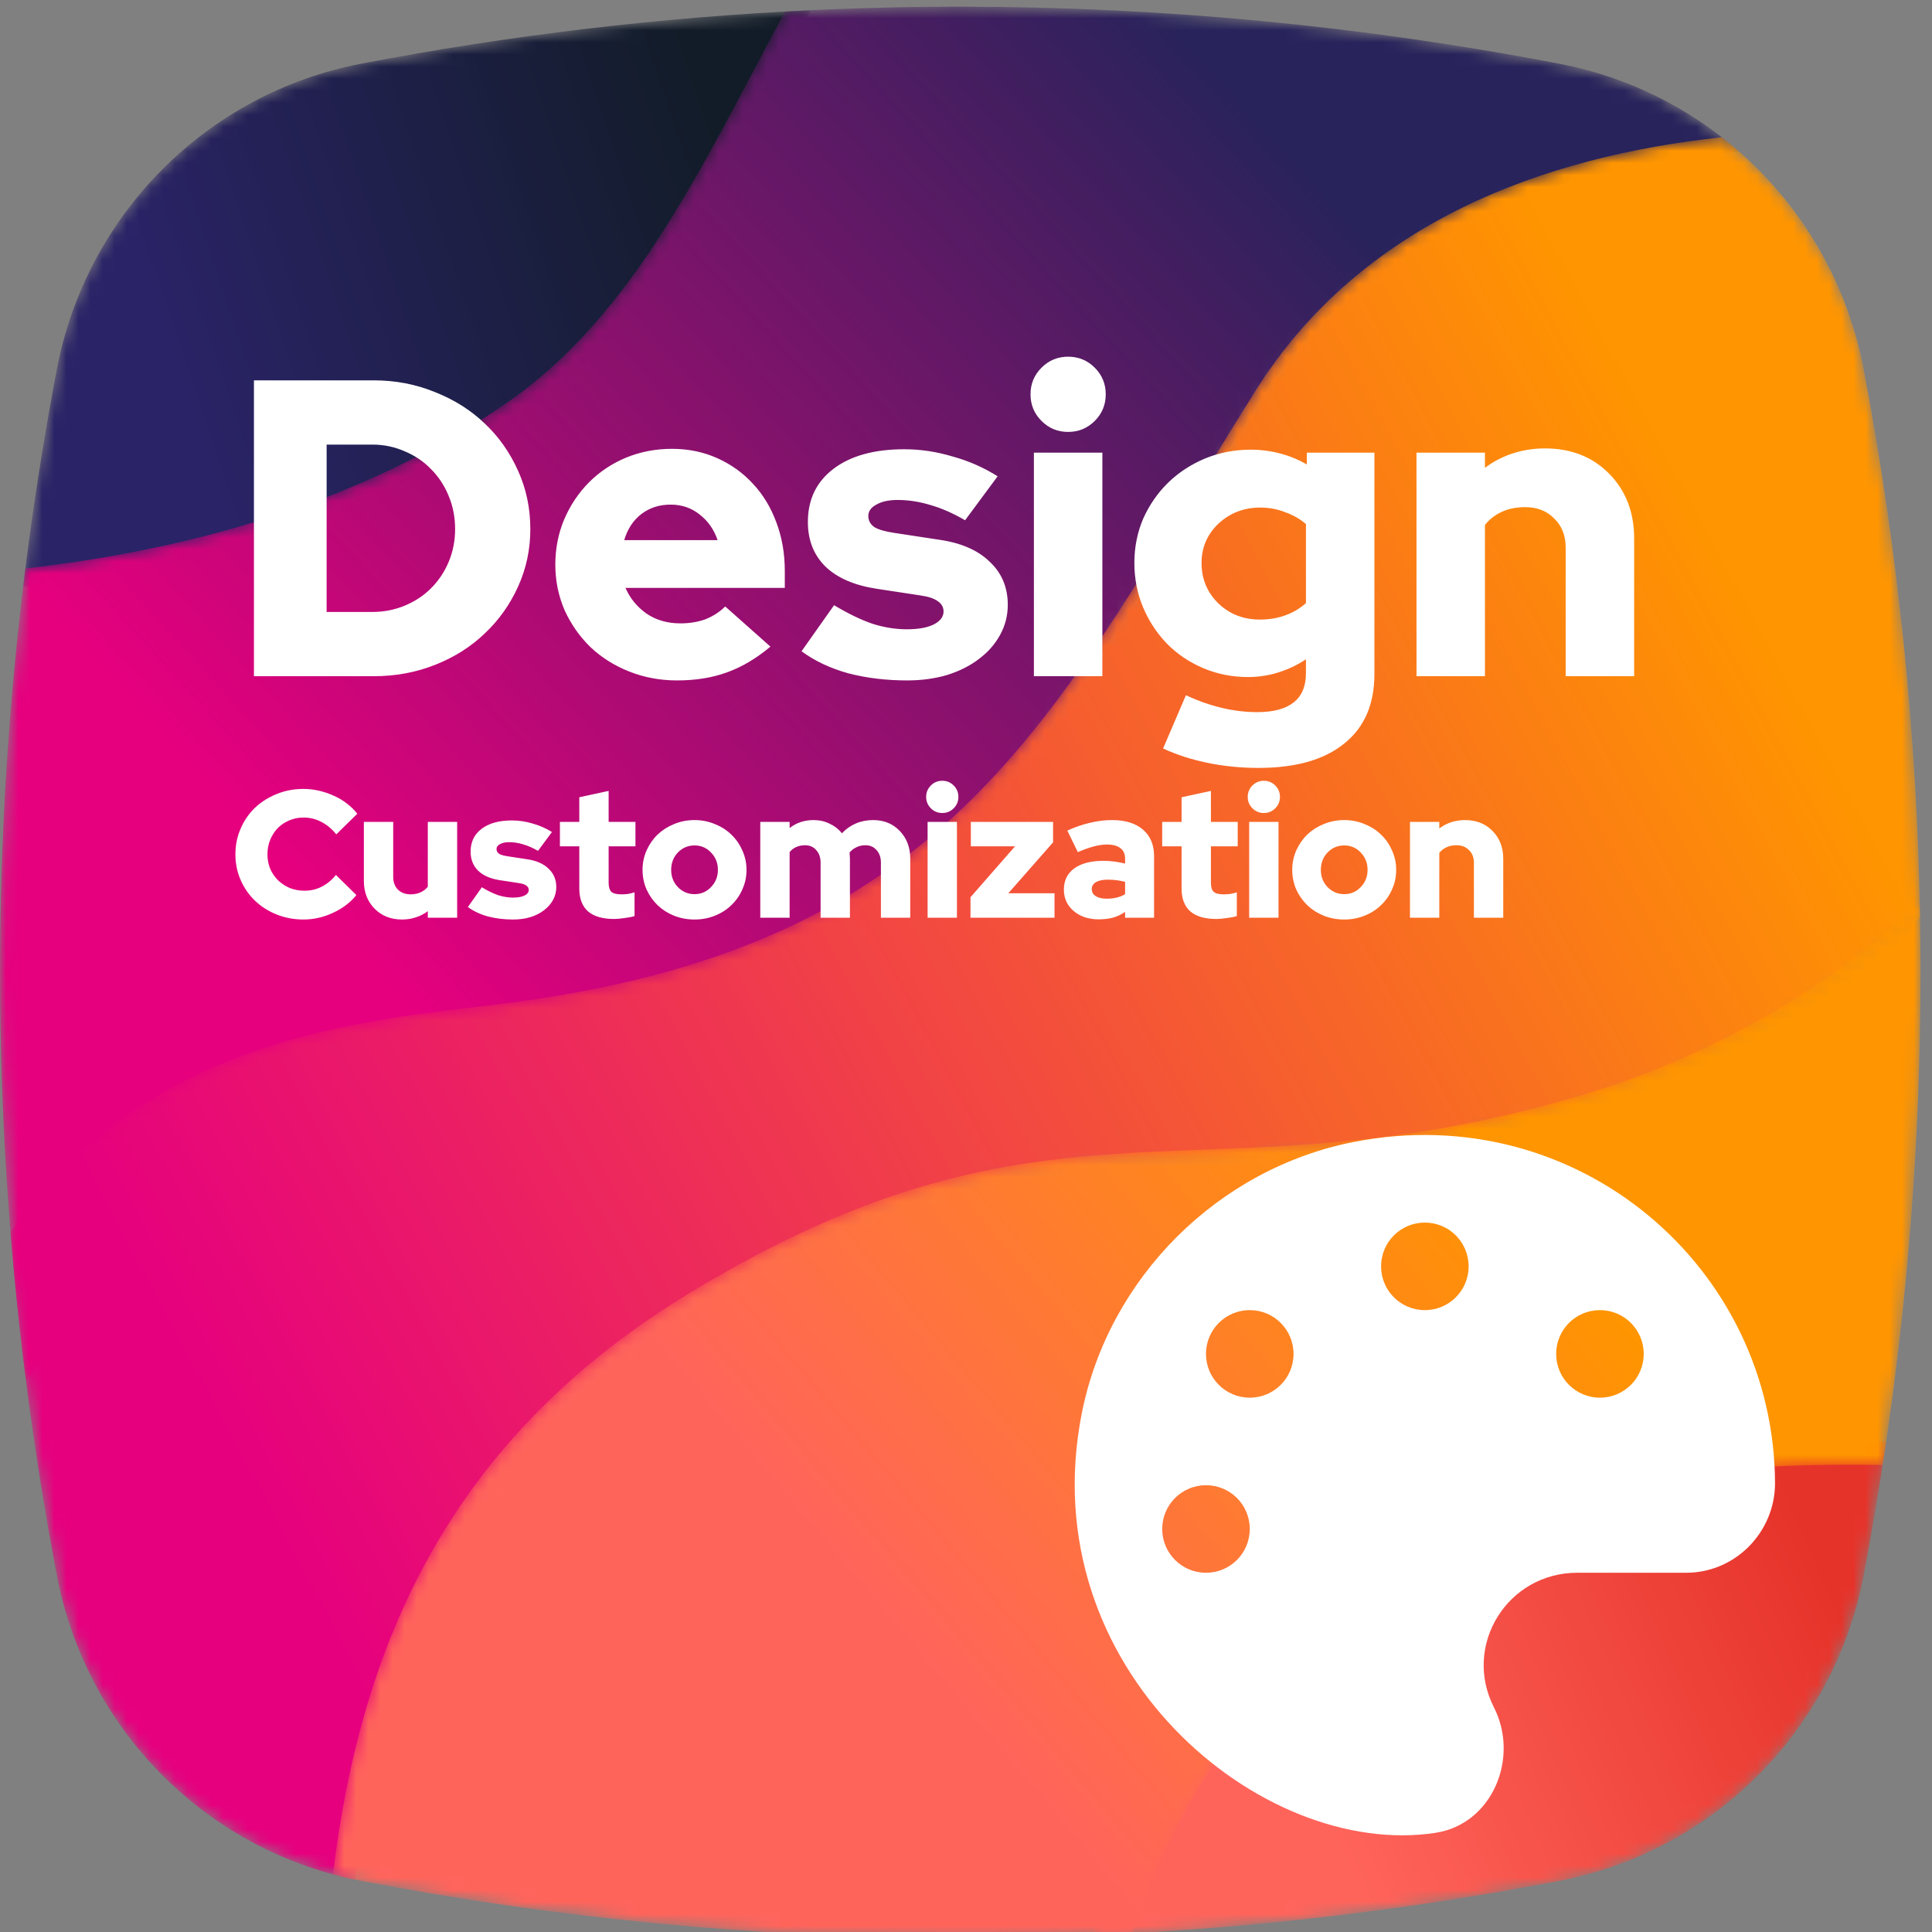 <svg width="160" height="160" viewBox="0 0 160 160" fill="none" xmlns="http://www.w3.org/2000/svg">
<rect x="0" y="0" width="160" height="160" fill="#808080" stroke="none"/>
<g clip-path="url(#clip0)">
<mask id="mask0" mask-type="alpha" maskUnits="userSpaceOnUse" x="1" y="0" width="67" height="49">
<path d="M29.882 5.282C17.122 7.736 7.142 17.77 4.703 30.603C3.568 36.574 2.639 42.573 1.915 48.593C14.524 47.216 30.047 43.533 43.251 34.457C54.225 26.913 60.048 14.052 67.157 0.846C54.669 1.433 42.212 2.912 29.882 5.282Z" fill="white"/>
</mask>
<g mask="url(#mask0)">
<path fill-rule="evenodd" clip-rule="evenodd" d="M29.882 5.282C17.122 7.736 7.142 17.77 4.703 30.603C3.568 36.574 2.639 42.573 1.915 48.593C14.524 47.216 30.047 43.533 43.251 34.457C54.225 26.913 60.048 14.052 67.157 0.846C54.669 1.433 42.212 2.912 29.882 5.282Z" fill="url(#paint0_linear)"/>
</g>
<mask id="mask1" mask-type="alpha" maskUnits="userSpaceOnUse" x="0" y="0" width="145" height="115">
<path d="M79.01 0.555C74.342 0.562 69.674 0.698 65.008 0.956C58.149 13.71 52.508 26.119 41.907 33.405C29.196 42.142 14.273 45.719 2.103 47.07C-0.716 69.429 -0.698 92.056 2.159 114.408C13.709 98.357 28.754 91.242 39.266 89.811C75.898 84.837 87.424 60.103 103.944 33.737C113.041 19.216 128.978 13.916 144.028 12.55C139.891 8.924 134.801 6.365 129.168 5.282C112.94 2.164 96.49 0.585 80.038 0.555H79.01Z" fill="white"/>
</mask>
<g mask="url(#mask1)">
<path fill-rule="evenodd" clip-rule="evenodd" d="M79.01 0.555C74.342 0.562 69.674 0.698 65.008 0.956C58.149 13.71 52.508 26.119 41.907 33.405C29.196 42.142 14.273 45.719 2.103 47.07C-0.716 69.429 -0.698 92.056 2.159 114.408C13.709 98.357 28.754 91.242 39.266 89.811C75.898 84.837 87.424 60.103 103.944 33.737C113.041 19.216 128.978 13.916 144.028 12.55C139.891 8.924 134.801 6.365 129.168 5.282C112.94 2.164 96.49 0.585 80.038 0.555H79.01Z" fill="url(#paint1_linear)"/>
</g>
<mask id="mask2" mask-type="alpha" maskUnits="userSpaceOnUse" x="0" y="11" width="160" height="145">
<path d="M103.944 32.409C87.424 58.777 79.523 77.982 42.893 82.962C31.982 84.441 12.736 85.008 0.869 102.034C1.636 111.55 2.916 121.032 4.704 130.443C7.109 143.113 16.871 153.052 29.399 155.665C31.622 136.738 38.804 119.758 58.735 107.732C88.434 89.811 100.312 100.762 131.002 91.803C142.857 88.343 152.056 82.329 159.012 76.016C158.756 60.805 157.199 45.61 154.344 30.603C152.864 22.794 148.589 16.023 142.593 11.365C127.972 12.936 112.752 18.35 103.944 32.409Z" fill="white"/>
</mask>
<g mask="url(#mask2)">
<path fill-rule="evenodd" clip-rule="evenodd" d="M103.944 32.409C87.424 58.777 79.523 77.982 42.893 82.962C31.982 84.441 12.736 85.008 0.869 102.034C1.636 111.55 2.916 121.032 4.704 130.443C7.109 143.113 16.871 153.052 29.399 155.665C31.622 136.738 38.804 119.758 58.735 107.732C88.434 89.811 100.312 100.762 131.002 91.803C142.857 88.343 152.056 82.329 159.012 76.016C158.756 60.805 157.199 45.61 154.344 30.603C152.864 22.794 148.589 16.023 142.593 11.365C127.972 12.936 112.752 18.35 103.944 32.409Z" fill="url(#paint2_linear)"/>
</g>
<mask id="mask3" mask-type="alpha" maskUnits="userSpaceOnUse" x="90" y="119" width="67" height="42">
<path d="M126.024 123.042C102.499 131.687 93.618 150.435 90.489 160.262C103.446 159.721 116.373 158.221 129.168 155.762C141.93 153.308 151.909 143.274 154.344 130.443C155.043 126.768 155.665 123.083 156.208 119.39C155.126 119.367 154.024 119.354 152.907 119.354C143.86 119.354 133.801 120.179 126.024 123.042Z" fill="white"/>
</mask>
<g mask="url(#mask3)">
<path fill-rule="evenodd" clip-rule="evenodd" d="M126.024 123.042C102.499 131.687 93.618 150.435 90.489 160.262C103.446 159.721 116.373 158.221 129.168 155.762C141.93 153.308 151.909 143.274 154.344 130.443C155.043 126.768 155.665 123.083 156.208 119.39C155.126 119.367 154.024 119.354 152.907 119.354C143.86 119.354 133.801 120.179 126.024 123.042Z" fill="url(#paint3_linear)"/>
</g>
<mask id="mask4" mask-type="alpha" maskUnits="userSpaceOnUse" x="27" y="74" width="133" height="87">
<path d="M130.596 90.815C99.464 99.902 87.416 88.795 57.288 106.971C37.196 119.091 29.874 136.177 27.571 155.228C28.33 155.433 29.1 155.611 29.882 155.762C46.108 158.88 62.552 160.459 79.002 160.489H80.048C84.627 160.482 89.206 160.351 93.78 160.104C96.813 150.698 105.305 133 127.581 124.809C135.784 121.793 146.644 121.15 155.916 121.323C158.004 107.803 159.05 94.163 159.05 80.523C159.05 78.621 159.03 76.718 158.989 74.815C151.937 81.218 142.611 87.304 130.596 90.815Z" fill="white"/>
</mask>
<g mask="url(#mask4)">
<path fill-rule="evenodd" clip-rule="evenodd" d="M130.596 90.815C99.464 99.902 87.416 88.795 57.288 106.971C37.196 119.091 29.874 136.177 27.571 155.228C28.33 155.433 29.1 155.611 29.882 155.762C46.108 158.88 62.552 160.459 79.002 160.489H80.048C84.627 160.482 89.206 160.351 93.78 160.104C96.813 150.698 105.305 133 127.581 124.809C135.784 121.793 146.644 121.15 155.916 121.323C158.004 107.803 159.05 94.163 159.05 80.523C159.05 78.621 159.03 76.718 158.989 74.815C151.937 81.218 142.611 87.304 130.596 90.815Z" fill="url(#paint4_linear)"/>
</g>
<path d="M21.03 56V31.5H30.97C32.767 31.5 34.458 31.827 36.045 32.48C37.632 33.11 38.997 33.973 40.14 35.07C41.307 36.167 42.228 37.473 42.905 38.99C43.582 40.483 43.92 42.093 43.92 43.82C43.92 45.5 43.582 47.087 42.905 48.58C42.228 50.073 41.307 51.368 40.14 52.465C38.997 53.562 37.632 54.425 36.045 55.055C34.458 55.685 32.767 56 30.97 56H21.03ZM30.83 36.82H27.05V50.68H30.83C31.787 50.68 32.685 50.505 33.525 50.155C34.365 49.805 35.088 49.327 35.695 48.72C36.325 48.09 36.815 47.355 37.165 46.515C37.515 45.675 37.69 44.777 37.69 43.82C37.69 42.84 37.515 41.93 37.165 41.09C36.815 40.227 36.325 39.48 35.695 38.85C35.088 38.22 34.365 37.73 33.525 37.38C32.685 37.007 31.787 36.82 30.83 36.82ZM63.804 53.55C62.637 54.53 61.436 55.242 60.199 55.685C58.986 56.128 57.609 56.35 56.069 56.35C54.669 56.35 53.351 56.105 52.114 55.615C50.877 55.125 49.804 54.448 48.894 53.585C48.007 52.722 47.296 51.707 46.759 50.54C46.246 49.35 45.989 48.09 45.989 46.76C45.989 45.43 46.234 44.182 46.724 43.015C47.237 41.825 47.926 40.798 48.789 39.935C49.652 39.072 50.667 38.395 51.834 37.905C53.024 37.415 54.296 37.17 55.649 37.17C57.002 37.17 58.251 37.427 59.394 37.94C60.537 38.453 61.517 39.153 62.334 40.04C63.174 40.927 63.827 42 64.294 43.26C64.761 44.497 64.994 45.838 64.994 47.285V48.685H51.799C52.172 49.548 52.756 50.26 53.549 50.82C54.342 51.357 55.276 51.625 56.349 51.625C57.119 51.625 57.819 51.508 58.449 51.275C59.079 51.018 59.616 50.668 60.059 50.225L63.804 53.55ZM55.544 41.79C54.611 41.79 53.806 42.047 53.129 42.56C52.452 43.073 51.974 43.797 51.694 44.73H59.429C59.126 43.843 58.624 43.132 57.924 42.595C57.247 42.058 56.454 41.79 55.544 41.79ZM66.38 53.935L69.075 50.12C70.242 50.82 71.304 51.333 72.26 51.66C73.217 51.963 74.162 52.115 75.095 52.115C76.029 52.115 76.764 51.987 77.3 51.73C77.86 51.45 78.14 51.088 78.14 50.645C78.14 50.295 77.989 50.015 77.685 49.805C77.382 49.572 76.904 49.408 76.25 49.315L72.575 48.755C70.755 48.475 69.355 47.868 68.375 46.935C67.395 45.978 66.905 44.742 66.905 43.225C66.905 41.358 67.617 39.888 69.04 38.815C70.464 37.742 72.412 37.205 74.885 37.205C76.215 37.205 77.545 37.403 78.875 37.8C80.229 38.173 81.477 38.722 82.62 39.445L79.925 43.085C78.922 42.502 77.965 42.082 77.055 41.825C76.145 41.545 75.235 41.405 74.325 41.405C73.602 41.405 73.019 41.533 72.575 41.79C72.132 42.023 71.91 42.338 71.91 42.735C71.91 43.108 72.074 43.412 72.4 43.645C72.727 43.855 73.287 44.018 74.08 44.135L77.755 44.695C79.575 44.952 80.975 45.558 81.955 46.515C82.959 47.448 83.46 48.638 83.46 50.085C83.46 50.972 83.25 51.8 82.83 52.57C82.41 53.34 81.827 54.005 81.08 54.565C80.357 55.125 79.482 55.568 78.455 55.895C77.429 56.198 76.32 56.35 75.13 56.35C73.38 56.35 71.747 56.152 70.23 55.755C68.737 55.335 67.454 54.728 66.38 53.935ZM88.458 35.77C87.595 35.77 86.86 35.467 86.253 34.86C85.646 34.253 85.343 33.518 85.343 32.655C85.343 31.792 85.646 31.057 86.253 30.45C86.86 29.843 87.595 29.54 88.458 29.54C89.321 29.54 90.056 29.843 90.663 30.45C91.27 31.057 91.573 31.792 91.573 32.655C91.573 33.518 91.27 34.253 90.663 34.86C90.056 35.467 89.321 35.77 88.458 35.77ZM91.293 37.485V56H85.623V37.485H91.293ZM103.358 56.07C102.052 56.07 100.815 55.825 99.648 55.335C98.505 54.845 97.513 54.18 96.673 53.34C95.833 52.477 95.168 51.473 94.678 50.33C94.188 49.163 93.943 47.927 93.943 46.62C93.943 45.313 94.188 44.088 94.678 42.945C95.192 41.802 95.88 40.81 96.743 39.97C97.606 39.13 98.621 38.465 99.788 37.975C100.978 37.485 102.238 37.24 103.568 37.24C104.408 37.24 105.225 37.345 106.018 37.555C106.812 37.765 107.547 38.068 108.223 38.465V37.485H113.823V55.825C113.823 58.322 112.995 60.235 111.338 61.565C109.682 62.918 107.313 63.595 104.233 63.595C102.763 63.595 101.352 63.455 99.998 63.175C98.645 62.895 97.42 62.498 96.323 61.985L98.213 57.575C99.216 58.042 100.208 58.392 101.188 58.625C102.168 58.858 103.148 58.975 104.128 58.975C105.458 58.975 106.462 58.707 107.138 58.17C107.815 57.633 108.153 56.828 108.153 55.755V54.6C107.453 55.067 106.695 55.428 105.878 55.685C105.062 55.942 104.222 56.07 103.358 56.07ZM99.508 46.62C99.508 47.95 99.975 49.07 100.908 49.98C101.842 50.867 102.985 51.31 104.338 51.31C105.108 51.31 105.808 51.193 106.438 50.96C107.092 50.727 107.663 50.388 108.153 49.945V43.4C107.663 42.98 107.092 42.653 106.438 42.42C105.785 42.163 105.097 42.035 104.373 42.035C103.02 42.035 101.865 42.478 100.908 43.365C99.975 44.252 99.508 45.337 99.508 46.62ZM117.308 56V37.485H122.978V38.745C123.654 38.232 124.413 37.835 125.253 37.555C126.116 37.275 127.014 37.135 127.948 37.135C130.118 37.135 131.891 37.835 133.268 39.235C134.644 40.635 135.333 42.42 135.333 44.59V56H129.663V45.36C129.663 44.357 129.348 43.552 128.718 42.945C128.111 42.315 127.306 42 126.303 42C125.579 42 124.938 42.128 124.378 42.385C123.818 42.642 123.351 43.003 122.978 43.47V56H117.308ZM25.225 73.765C25.735 73.765 26.205 73.655 26.635 73.435C27.075 73.215 27.47 72.89 27.82 72.46L29.515 74.125C29.025 74.735 28.38 75.225 27.58 75.595C26.79 75.965 25.975 76.15 25.135 76.15C24.345 76.15 23.6 76.01 22.9 75.73C22.21 75.45 21.615 75.07 21.115 74.59C20.615 74.11 20.22 73.54 19.93 72.88C19.64 72.22 19.495 71.51 19.495 70.75C19.495 69.99 19.64 69.28 19.93 68.62C20.22 67.95 20.615 67.375 21.115 66.895C21.625 66.415 22.225 66.035 22.915 65.755C23.605 65.475 24.345 65.335 25.135 65.335C25.565 65.335 25.995 65.385 26.425 65.485C26.855 65.585 27.265 65.725 27.655 65.905C28.045 66.075 28.405 66.29 28.735 66.55C29.065 66.8 29.35 67.08 29.59 67.39L27.85 69.1C27.48 68.64 27.065 68.295 26.605 68.065C26.155 67.825 25.665 67.705 25.135 67.705C24.715 67.705 24.32 67.785 23.95 67.945C23.59 68.095 23.275 68.305 23.005 68.575C22.745 68.845 22.535 69.17 22.375 69.55C22.225 69.92 22.15 70.32 22.15 70.75C22.15 71.18 22.225 71.58 22.375 71.95C22.535 72.31 22.75 72.625 23.02 72.895C23.3 73.165 23.625 73.38 23.995 73.54C24.375 73.69 24.785 73.765 25.225 73.765ZM32.564 68.065V72.625C32.564 73.055 32.694 73.405 32.954 73.675C33.224 73.935 33.574 74.065 34.004 74.065C34.314 74.065 34.589 74.01 34.829 73.9C35.069 73.79 35.269 73.635 35.429 73.435V68.065H37.859V76H35.429V75.46C35.139 75.68 34.809 75.85 34.439 75.97C34.079 76.09 33.699 76.15 33.299 76.15C32.369 76.15 31.609 75.85 31.019 75.25C30.429 74.65 30.134 73.885 30.134 72.955V68.065H32.564ZM38.749 75.115L39.904 73.48C40.404 73.78 40.859 74 41.269 74.14C41.679 74.27 42.084 74.335 42.484 74.335C42.884 74.335 43.199 74.28 43.429 74.17C43.669 74.05 43.789 73.895 43.789 73.705C43.789 73.555 43.724 73.435 43.594 73.345C43.464 73.245 43.259 73.175 42.979 73.135L41.404 72.895C40.624 72.775 40.024 72.515 39.604 72.115C39.184 71.705 38.974 71.175 38.974 70.525C38.974 69.725 39.279 69.095 39.889 68.635C40.499 68.175 41.334 67.945 42.394 67.945C42.964 67.945 43.534 68.03 44.104 68.2C44.684 68.36 45.219 68.595 45.709 68.905L44.554 70.465C44.124 70.215 43.714 70.035 43.324 69.925C42.934 69.805 42.544 69.745 42.154 69.745C41.844 69.745 41.594 69.8 41.404 69.91C41.214 70.01 41.119 70.145 41.119 70.315C41.119 70.475 41.189 70.605 41.329 70.705C41.469 70.795 41.709 70.865 42.049 70.915L43.624 71.155C44.404 71.265 45.004 71.525 45.424 71.935C45.854 72.335 46.069 72.845 46.069 73.465C46.069 73.845 45.979 74.2 45.799 74.53C45.619 74.86 45.369 75.145 45.049 75.385C44.739 75.625 44.364 75.815 43.924 75.955C43.484 76.085 43.009 76.15 42.499 76.15C41.749 76.15 41.049 76.065 40.399 75.895C39.759 75.715 39.209 75.455 38.749 75.115ZM47.975 73.585V70.09H46.37V68.065H47.975V66.025L50.405 65.5V68.065H52.625V70.09H50.405V73.105C50.405 73.455 50.48 73.705 50.63 73.855C50.79 73.995 51.065 74.065 51.455 74.065C51.645 74.065 51.825 74.055 51.995 74.035C52.165 74.005 52.35 73.96 52.55 73.9V75.865C52.33 75.935 52.05 75.99 51.71 76.03C51.37 76.08 51.085 76.105 50.855 76.105C49.905 76.105 49.185 75.895 48.695 75.475C48.215 75.045 47.975 74.415 47.975 73.585ZM53.213 72.04C53.213 71.47 53.323 70.935 53.543 70.435C53.773 69.925 54.078 69.485 54.458 69.115C54.848 68.745 55.303 68.455 55.823 68.245C56.353 68.025 56.918 67.915 57.518 67.915C58.118 67.915 58.678 68.025 59.198 68.245C59.728 68.455 60.183 68.745 60.563 69.115C60.953 69.485 61.258 69.925 61.478 70.435C61.708 70.935 61.823 71.47 61.823 72.04C61.823 72.61 61.708 73.15 61.478 73.66C61.258 74.16 60.953 74.595 60.563 74.965C60.183 75.335 59.728 75.625 59.198 75.835C58.678 76.045 58.118 76.15 57.518 76.15C56.918 76.15 56.353 76.045 55.823 75.835C55.303 75.625 54.848 75.335 54.458 74.965C54.078 74.595 53.773 74.16 53.543 73.66C53.323 73.15 53.213 72.61 53.213 72.04ZM57.518 74.05C58.058 74.05 58.513 73.855 58.883 73.465C59.263 73.075 59.453 72.6 59.453 72.04C59.453 71.47 59.263 70.99 58.883 70.6C58.513 70.21 58.058 70.015 57.518 70.015C56.978 70.015 56.518 70.21 56.138 70.6C55.768 70.99 55.583 71.47 55.583 72.04C55.583 72.6 55.768 73.075 56.138 73.465C56.518 73.855 56.978 74.05 57.518 74.05ZM62.963 76V68.065H65.393V68.575C65.673 68.355 65.978 68.19 66.308 68.08C66.648 67.97 67.003 67.915 67.373 67.915C67.863 67.915 68.308 68.015 68.708 68.215C69.118 68.405 69.458 68.67 69.728 69.01C70.048 68.66 70.428 68.39 70.868 68.2C71.308 68.01 71.788 67.915 72.308 67.915C73.208 67.915 73.943 68.215 74.513 68.815C75.093 69.415 75.383 70.18 75.383 71.11V76H72.953V71.44C72.953 71.01 72.833 70.665 72.593 70.405C72.363 70.135 72.053 70 71.663 70C71.393 70 71.148 70.055 70.928 70.165C70.708 70.265 70.518 70.41 70.358 70.6C70.368 70.68 70.373 70.765 70.373 70.855C70.383 70.935 70.388 71.02 70.388 71.11V76H67.958V71.44C67.958 71.01 67.838 70.665 67.598 70.405C67.368 70.135 67.058 70 66.668 70C66.398 70 66.153 70.05 65.933 70.15C65.723 70.24 65.543 70.38 65.393 70.57V76H62.963ZM78.035 67.33C77.665 67.33 77.35 67.2 77.09 66.94C76.83 66.68 76.7 66.365 76.7 65.995C76.7 65.625 76.83 65.31 77.09 65.05C77.35 64.79 77.665 64.66 78.035 64.66C78.405 64.66 78.72 64.79 78.98 65.05C79.24 65.31 79.37 65.625 79.37 65.995C79.37 66.365 79.24 66.68 78.98 66.94C78.72 67.2 78.405 67.33 78.035 67.33ZM79.25 68.065V76H76.82V68.065H79.25ZM80.371 76V74.305L84.061 70.09H80.401V68.065H87.211V69.76L83.506 73.975H87.331V76H80.371ZM90.986 76.135C90.146 76.135 89.456 75.905 88.916 75.445C88.376 74.985 88.106 74.395 88.106 73.675C88.106 72.925 88.391 72.34 88.961 71.92C89.541 71.5 90.346 71.29 91.376 71.29C91.686 71.29 91.991 71.31 92.291 71.35C92.591 71.39 92.886 71.445 93.176 71.515V71.125C93.176 70.725 93.046 70.43 92.786 70.24C92.536 70.04 92.161 69.94 91.661 69.94C91.351 69.94 91.001 69.99 90.611 70.09C90.221 70.19 89.771 70.35 89.261 70.57L88.391 68.785C89.031 68.495 89.656 68.28 90.266 68.14C90.886 67.99 91.496 67.915 92.096 67.915C93.196 67.915 94.051 68.18 94.661 68.71C95.271 69.23 95.576 69.965 95.576 70.915V76H93.176V75.52C92.856 75.74 92.516 75.9 92.156 76C91.806 76.09 91.416 76.135 90.986 76.135ZM90.416 73.63C90.416 73.88 90.526 74.075 90.746 74.215C90.966 74.355 91.271 74.425 91.661 74.425C91.951 74.425 92.221 74.395 92.471 74.335C92.731 74.275 92.966 74.18 93.176 74.05V73.03C92.946 72.97 92.711 72.925 92.471 72.895C92.231 72.865 91.986 72.85 91.736 72.85C91.316 72.85 90.991 72.92 90.761 73.06C90.531 73.19 90.416 73.38 90.416 73.63ZM97.853 73.585V70.09H96.248V68.065H97.853V66.025L100.283 65.5V68.065H102.503V70.09H100.283V73.105C100.283 73.455 100.358 73.705 100.508 73.855C100.668 73.995 100.943 74.065 101.333 74.065C101.523 74.065 101.703 74.055 101.873 74.035C102.043 74.005 102.228 73.96 102.428 73.9V75.865C102.208 75.935 101.928 75.99 101.588 76.03C101.248 76.08 100.963 76.105 100.733 76.105C99.782 76.105 99.062 75.895 98.573 75.475C98.093 75.045 97.853 74.415 97.853 73.585ZM104.666 67.33C104.296 67.33 103.981 67.2 103.721 66.94C103.461 66.68 103.331 66.365 103.331 65.995C103.331 65.625 103.461 65.31 103.721 65.05C103.981 64.79 104.296 64.66 104.666 64.66C105.036 64.66 105.351 64.79 105.611 65.05C105.871 65.31 106.001 65.625 106.001 65.995C106.001 66.365 105.871 66.68 105.611 66.94C105.351 67.2 105.036 67.33 104.666 67.33ZM105.881 68.065V76H103.451V68.065H105.881ZM107.017 72.04C107.017 71.47 107.127 70.935 107.347 70.435C107.577 69.925 107.882 69.485 108.262 69.115C108.652 68.745 109.107 68.455 109.627 68.245C110.157 68.025 110.722 67.915 111.322 67.915C111.922 67.915 112.482 68.025 113.002 68.245C113.532 68.455 113.987 68.745 114.367 69.115C114.757 69.485 115.062 69.925 115.282 70.435C115.512 70.935 115.627 71.47 115.627 72.04C115.627 72.61 115.512 73.15 115.282 73.66C115.062 74.16 114.757 74.595 114.367 74.965C113.987 75.335 113.532 75.625 113.002 75.835C112.482 76.045 111.922 76.15 111.322 76.15C110.722 76.15 110.157 76.045 109.627 75.835C109.107 75.625 108.652 75.335 108.262 74.965C107.882 74.595 107.577 74.16 107.347 73.66C107.127 73.15 107.017 72.61 107.017 72.04ZM111.322 74.05C111.862 74.05 112.317 73.855 112.687 73.465C113.067 73.075 113.257 72.6 113.257 72.04C113.257 71.47 113.067 70.99 112.687 70.6C112.317 70.21 111.862 70.015 111.322 70.015C110.782 70.015 110.322 70.21 109.942 70.6C109.572 70.99 109.387 71.47 109.387 72.04C109.387 72.6 109.572 73.075 109.942 73.465C110.322 73.855 110.782 74.05 111.322 74.05ZM116.767 76V68.065H119.197V68.605C119.487 68.385 119.812 68.215 120.172 68.095C120.542 67.975 120.927 67.915 121.327 67.915C122.257 67.915 123.017 68.215 123.607 68.815C124.197 69.415 124.492 70.18 124.492 71.11V76H122.062V71.44C122.062 71.01 121.927 70.665 121.657 70.405C121.397 70.135 121.052 70 120.622 70C120.312 70 120.037 70.055 119.797 70.165C119.557 70.275 119.357 70.43 119.197 70.63V76H116.767Z" fill="white"/>
<g clip-path="url(#clip1)">
<path d="M112.144 94.565C100.884 96.763 91.81 105.814 89.59 117.04C85.398 138.224 104.509 154.015 118.907 151.783C123.574 151.058 125.862 145.598 123.721 141.396C121.104 136.253 124.843 130.249 130.62 130.249H139.649C143.704 130.249 146.989 126.896 147 122.851C146.944 104.998 130.699 90.951 112.144 94.565ZM99.875 130.249C97.87 130.249 96.25 128.629 96.25 126.624C96.25 124.619 97.87 122.999 99.875 122.999C101.881 122.999 103.5 124.619 103.5 126.624C103.5 128.629 101.881 130.249 99.875 130.249ZM103.5 115.749C101.495 115.749 99.875 114.129 99.875 112.124C99.875 110.119 101.495 108.499 103.5 108.499C105.506 108.499 107.125 110.119 107.125 112.124C107.125 114.129 105.506 115.749 103.5 115.749ZM118 108.499C115.995 108.499 114.375 106.879 114.375 104.874C114.375 102.869 115.995 101.249 118 101.249C120.006 101.249 121.625 102.869 121.625 104.874C121.625 106.879 120.006 108.499 118 108.499ZM132.5 115.749C130.495 115.749 128.875 114.129 128.875 112.124C128.875 110.119 130.495 108.499 132.5 108.499C134.506 108.499 136.125 110.119 136.125 112.124C136.125 114.129 134.506 115.749 132.5 115.749Z" fill="white"/>
</g>
</g>
<defs>
<linearGradient id="paint0_linear" x1="61.001" y1="14.54" x2="14.364" y2="30.248" gradientUnits="userSpaceOnUse">
<stop stop-color="#121C28"/>
<stop offset="1" stop-color="#2A2367"/>
</linearGradient>
<linearGradient id="paint1_linear" x1="114.404" y1="20.299" x2="39.088" y2="89.019" gradientUnits="userSpaceOnUse">
<stop stop-color="#28235B"/>
<stop offset="1" stop-color="#E6007E"/>
</linearGradient>
<linearGradient id="paint2_linear" x1="147.997" y1="55.369" x2="21.026" y2="123.426" gradientUnits="userSpaceOnUse">
<stop stop-color="#FF9500"/>
<stop offset="1" stop-color="#E6007E"/>
</linearGradient>
<linearGradient id="paint3_linear" x1="154.688" y1="138.523" x2="112.34" y2="156.725" gradientUnits="userSpaceOnUse">
<stop stop-color="#E6332A"/>
<stop offset="1" stop-color="#FF645B"/>
</linearGradient>
<linearGradient id="paint4_linear" x1="132.879" y1="107.08" x2="84.638" y2="147.806" gradientUnits="userSpaceOnUse">
<stop stop-color="#FF9500"/>
<stop offset="1" stop-color="#FF645B"/>
</linearGradient>
<clipPath id="clip0">
<rect width="160" height="160" fill="white"/>
</clipPath>
<clipPath id="clip1">
<rect width="58" height="58" fill="white" transform="translate(89 94)"/>
</clipPath>
</defs>
</svg>
